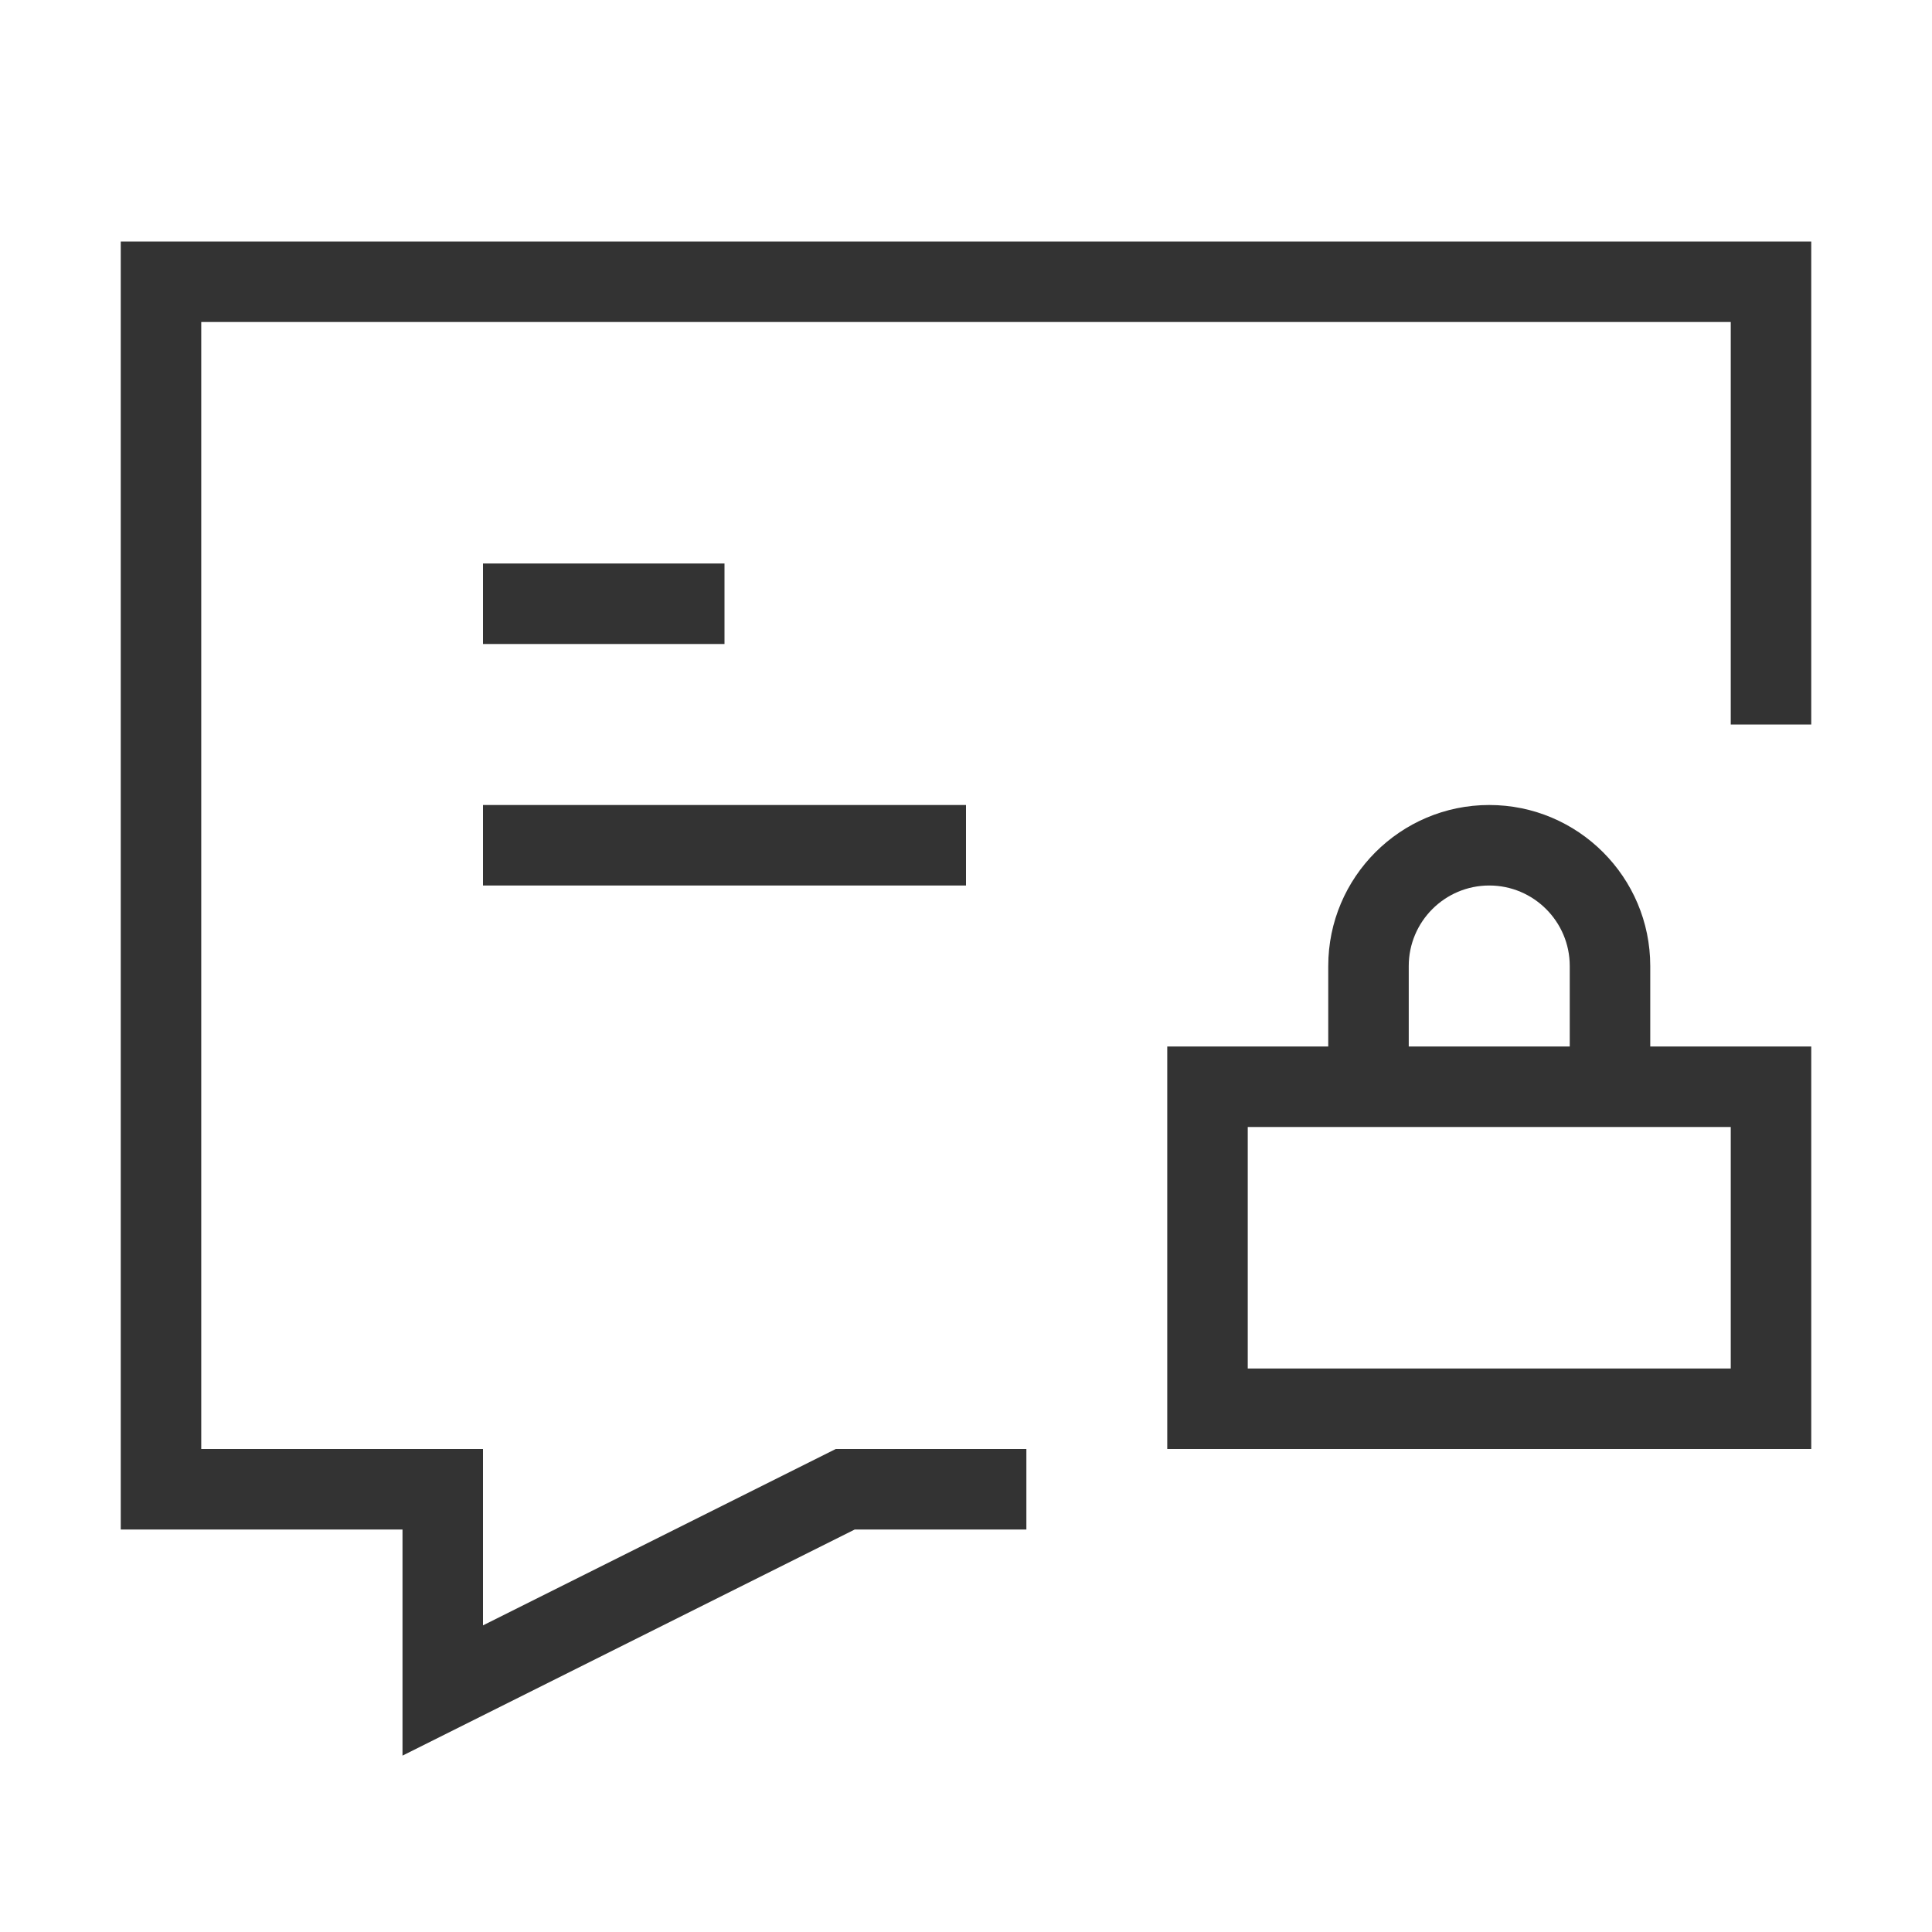 <?xml version="1.0" encoding="iso-8859-1"?>
<svg version="1.1" id="&#x56FE;&#x5C42;_1" xmlns="http://www.w3.org/2000/svg" xmlns:xlink="http://www.w3.org/1999/xlink" x="0px"
	 y="0px" viewBox="0 0 24 24" style="enable-background:new 0 0 24 24;" xml:space="preserve">
<polygon style="fill:#333333;" points="5,21.809 5,19 1.5,19 1.5,3 22.5,3 22.5,9 21.5,9 21.5,4 2.5,4 2.5,18 6,18 6,20.191 
	10.382,18 12.75,18 12.75,19 10.618,19 "/>
<path style="fill:#333333;" d="M22.5,18h-8v-5h8V18z M15.5,17h6v-3h-6V17z"/>
<path style="fill:#333333;" d="M20.5,13.5h-1V12c0-0.551-0.448-1-1-1s-1,0.449-1,1v1.5h-1V12c0-1.103,0.897-2,2-2s2,0.897,2,2V13.5z
	"/>
<rect x="6" y="7" style="fill:#333333;" width="3" height="1"/>
<rect x="6" y="10" style="fill:#333333;" width="6" height="1"/>
</svg>






